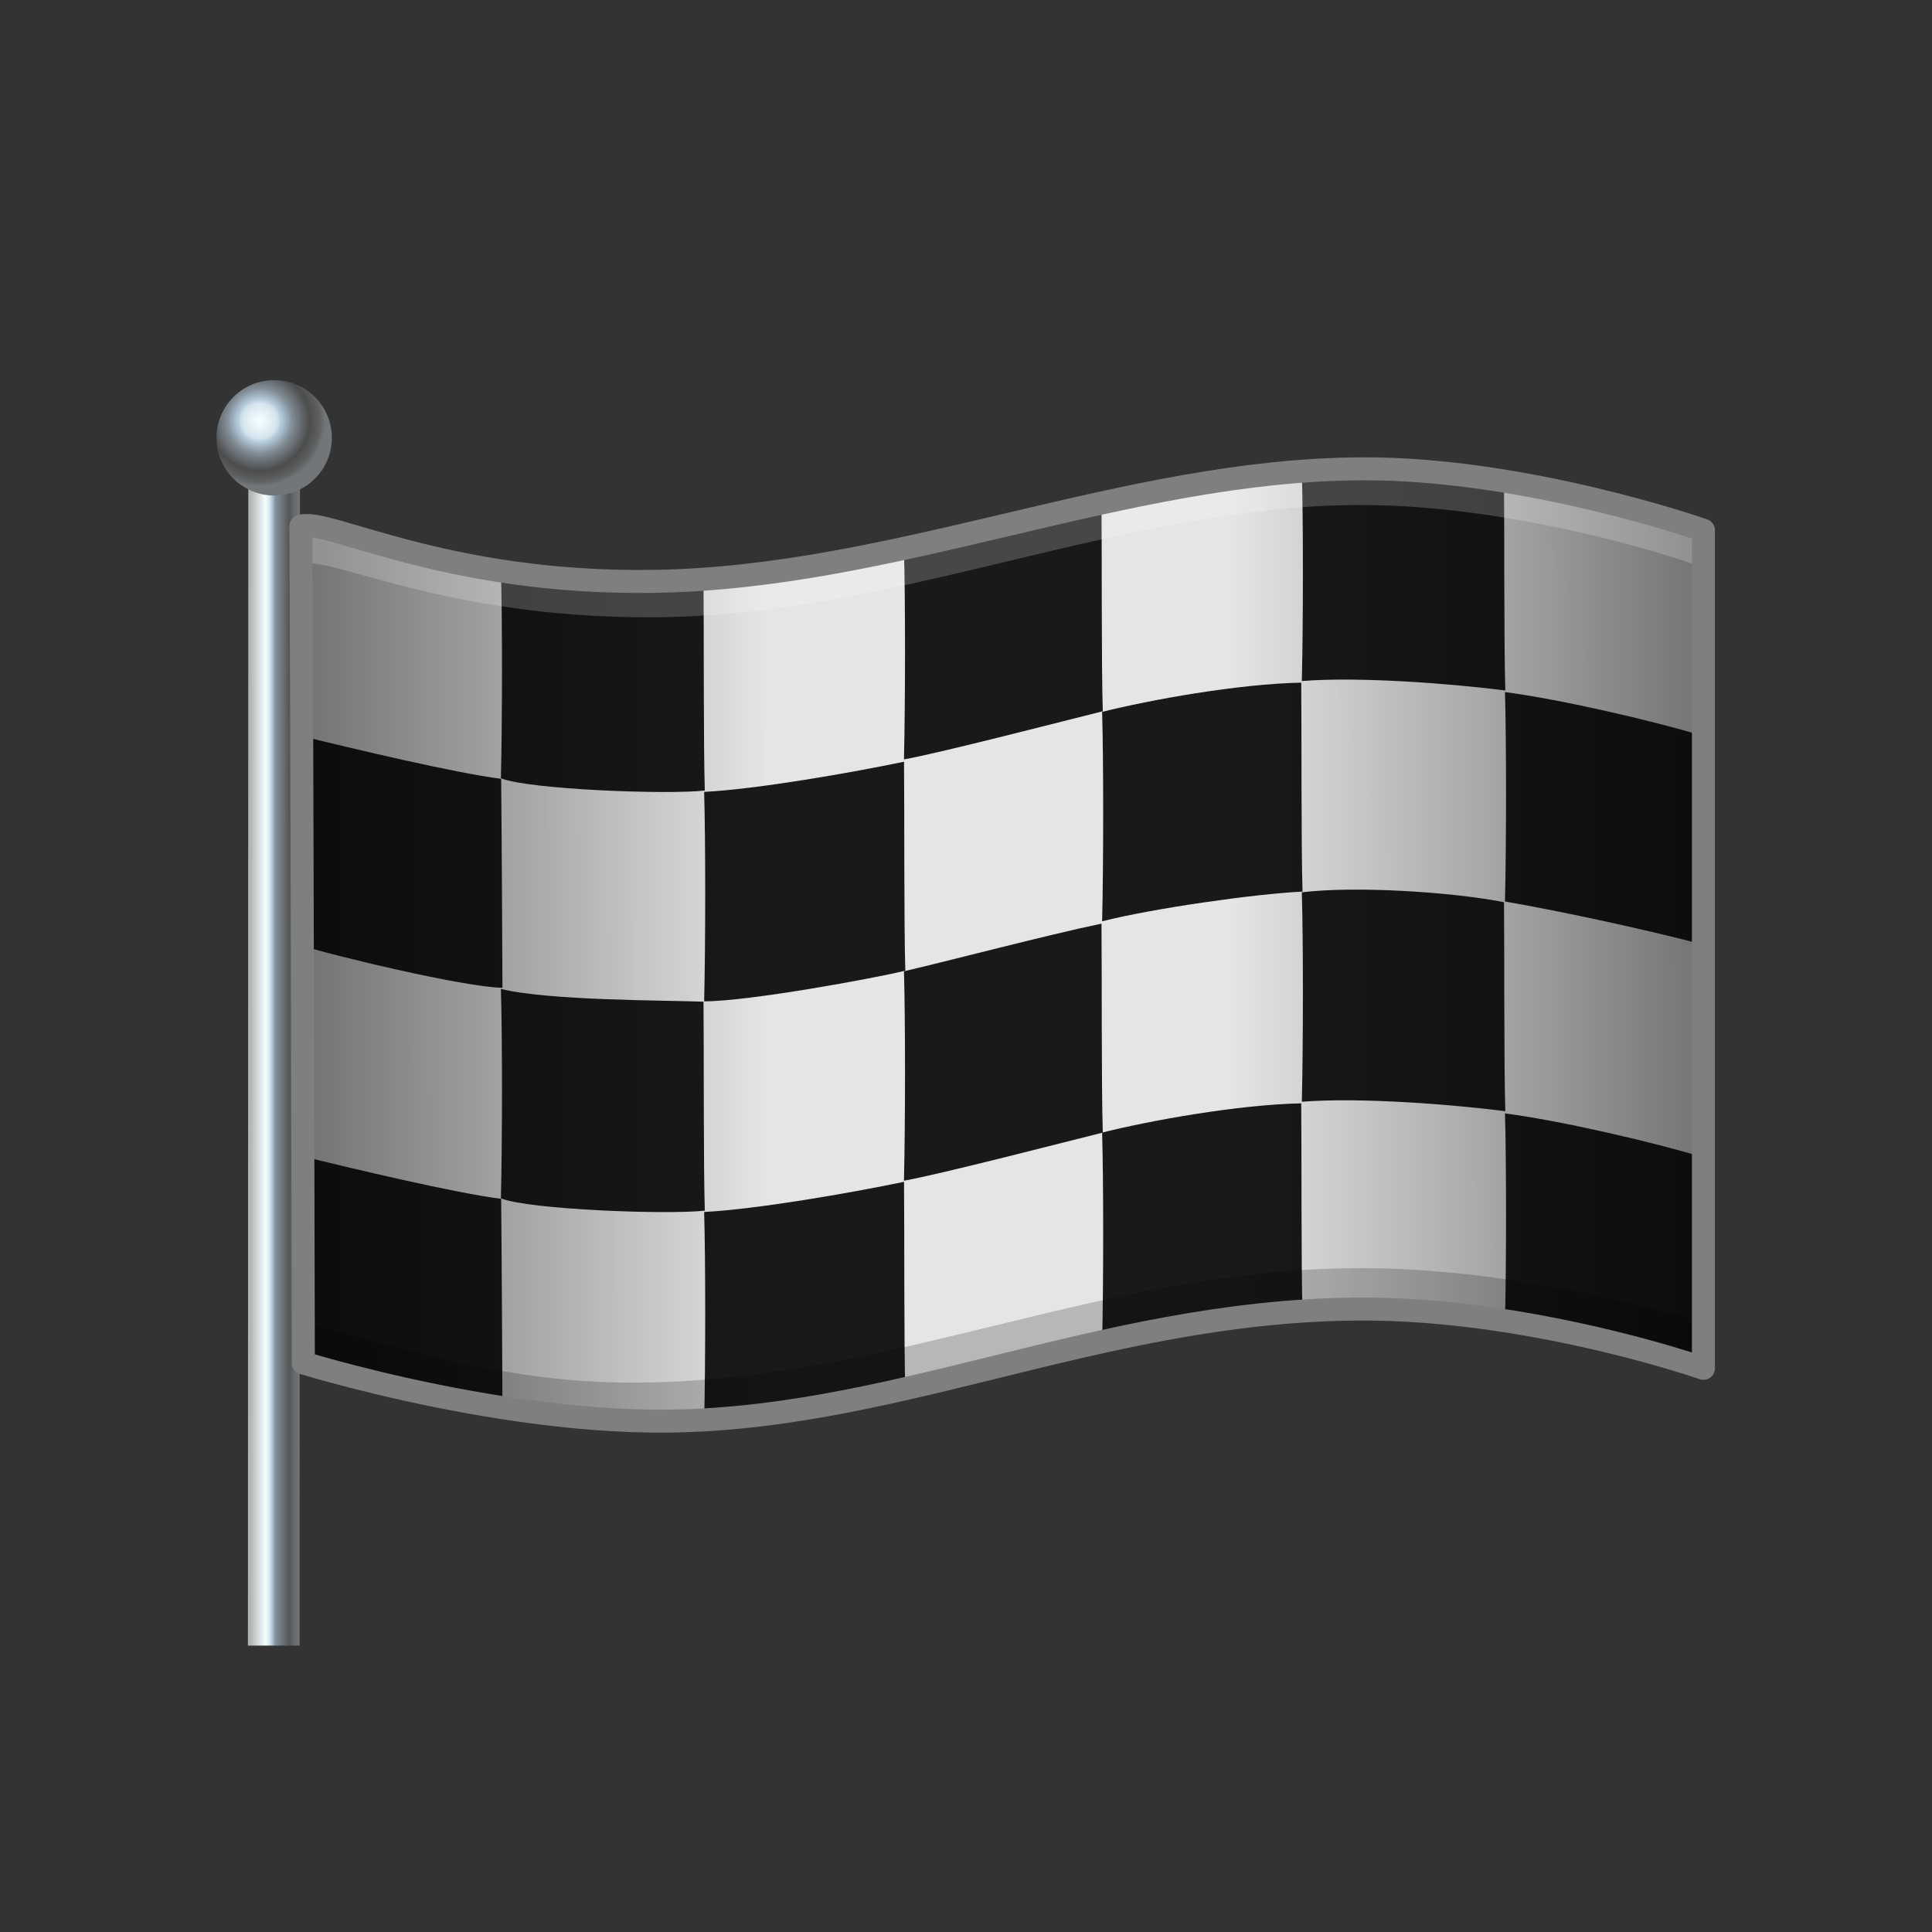<svg width="512" height="512" viewBox="0 0 512 512" fill="none" xmlns="http://www.w3.org/2000/svg">
<rect x="0" y="0" width="512" height="512" fill="#333333" stroke="none"/>
<g clip-path="url(#clip0_1321_107242)">
<mask id="mask0_1321_107242" style="mask-type:luminance" maskUnits="userSpaceOnUse" x="0" y="0" width="512" height="512">
<path d="M512 0H0V512H512V0Z" fill="white"/>
</mask>
<g mask="url(#mask0_1321_107242)">
<path d="M79.39 436.103H65.704L65.816 114.19H79.502L79.39 436.103Z" fill="url(#paint0_linear_1321_107242)"/>
<path d="M87.948 116.024C87.948 124.466 81.102 131.31 72.66 131.31C64.217 131.31 57.373 124.466 57.373 116.024C57.373 107.581 64.217 100.737 72.66 100.737C81.102 100.737 87.948 107.581 87.948 116.024Z" fill="url(#paint1_radial_1321_107242)"/>
<path d="M360.93 124.24C297.742 124.516 237.603 153.169 173.084 154.073C117.667 154.85 86.679 137.182 79.732 139.466C80.018 187.046 80.398 361.189 80.398 361.189L80.402 361.19C80.402 361.19 80.497 361.219 80.631 361.26C80.803 361.313 81.07 361.394 81.426 361.499C83.932 362.246 90.87 364.254 100.557 366.571C118.618 370.891 146.236 376.288 172.513 376.605C235.7 377.366 290.131 347.676 359.027 346.915C371.303 346.779 383.598 347.831 395.031 349.448C410.977 351.702 425.245 355.053 435.441 357.811C445.362 360.495 451.427 362.616 451.427 362.616V310.226V140.513C451.427 140.513 404.514 124.05 360.93 124.24Z" fill="#E5E5E5"/>
<path d="M398.836 295.064C399.211 307.689 399.211 335.064 398.836 350.564C414.5 353.28 436.874 358.155 451.648 362.064C451.273 350.064 451.43 318.189 451.305 306.689C438.5 302.78 413.875 297.03 398.836 295.064Z" fill="#191919"/>
<path d="M398.836 183.409C399.211 196.034 399.211 223.41 398.836 238.91C414.5 241.626 436.874 246.501 451.648 250.41C451.273 238.41 451.43 206.534 451.305 195.034C438.5 191.125 413.875 185.375 398.836 183.409Z" fill="#191919"/>
<path d="M345 236.471C345.375 249.096 345.375 276.471 345 291.971C360.875 290.741 385.25 292.741 398.922 294.471C398.547 282.471 398.703 250.596 398.578 239.096C384.875 236.366 359.125 234.741 345 236.471Z" fill="#191919"/>
<path d="M345 124.98C345.375 137.605 345.375 164.98 345 180.48C360.875 179.25 385.25 181.25 398.922 182.98C398.547 170.98 398.703 139.105 398.578 127.605C384.875 124.875 359.125 123.25 345 124.98Z" fill="#191919"/>
<path d="M292.074 300.147C292.449 312.772 292.449 340.147 292.074 355.647C305.374 352.241 332.624 348.366 345.183 347.772C344.808 335.772 344.965 303.897 344.84 292.397C327.999 292.741 304.624 296.991 292.074 300.147Z" fill="#191919"/>
<path d="M292.074 188.657C292.449 201.282 292.449 228.657 292.074 244.157C305.374 240.751 332.624 236.876 345.183 236.282C344.808 224.282 344.965 192.407 344.84 180.906C327.999 181.25 304.624 185.5 292.074 188.657Z" fill="#191919"/>
<path d="M239.56 257.397C239.935 270.022 239.935 297.397 239.56 312.897C248.875 311.28 284.079 302.161 292.248 300.147C291.873 288.147 292.029 256.272 291.904 244.771C277.454 247.785 250.375 254.905 239.56 257.397Z" fill="#191919"/>
<path d="M239.56 145.742C239.935 158.367 239.935 185.743 239.56 201.243C248.875 199.626 284.079 190.507 292.248 188.493C291.873 176.493 292.029 144.617 291.904 133.117C277.454 136.131 250.375 143.25 239.56 145.742Z" fill="#191919"/>
<path d="M186.606 321.188C186.981 333.813 186.981 361.188 186.606 376.688C198.374 376.702 231.75 370.577 239.919 368.563C239.544 356.563 239.701 324.688 239.576 313.188C225.126 316.202 200.624 320.452 186.606 321.188Z" fill="#191919"/>
<path d="M186.606 209.862C186.981 222.487 186.981 249.862 186.606 265.362C198.374 265.376 231.75 259.251 239.919 257.237C239.544 245.237 239.701 213.362 239.576 201.862C225.126 204.876 200.624 209.126 186.606 209.862Z" fill="#191919"/>
<path d="M132.749 262.077C133.124 274.702 133.124 302.077 132.749 317.577C140.249 320.577 177.03 321.952 186.78 320.827C186.405 308.827 186.562 276.952 186.437 265.452C176.625 265.077 145.374 265.202 132.749 262.077Z" fill="#191919"/>
<path d="M132.749 150.75C133.124 163.375 133.124 190.75 132.749 206.25C140.249 209.25 177.03 210.625 186.78 209.5C186.405 197.5 186.562 165.625 186.437 154.125C176.625 153.75 145.374 153.875 132.749 150.75Z" fill="#191919"/>
<path d="M80.249 306.448C80.624 319.073 80.624 346.448 80.249 361.948C85.749 363.939 123.374 373.064 133.155 373.073C133.124 363.689 132.936 329.198 132.811 317.698C121.249 316.314 92.874 309.573 80.249 306.448Z" fill="#191919"/>
<path d="M80.249 195.135C80.624 207.76 80.624 235.135 80.249 250.635C85.749 252.626 123.374 261.751 133.155 261.76C133.124 252.376 132.936 217.885 132.811 206.385C121.249 205.001 92.874 198.26 80.249 195.135Z" fill="#191919"/>
<g opacity="0.5">
<mask id="mask1_1321_107242" style="mask-type:luminance" maskUnits="userSpaceOnUse" x="79" y="124" width="373" height="253">
<path d="M360.93 124.24C297.742 124.516 237.603 153.169 173.084 154.073C117.667 154.85 86.679 137.182 79.732 139.466C80.018 187.046 80.398 361.189 80.398 361.189L80.402 361.19C80.402 361.19 80.497 361.219 80.631 361.26C80.803 361.313 81.07 361.394 81.426 361.499C83.932 362.246 90.87 364.254 100.557 366.571C118.618 370.891 146.236 376.288 172.513 376.605C235.7 377.366 290.131 347.676 359.027 346.915C371.303 346.779 383.598 347.831 395.031 349.448C410.977 351.702 425.245 355.053 435.441 357.811C445.362 360.495 451.427 362.616 451.427 362.616V310.226V140.513C451.427 140.513 404.514 124.05 360.93 124.24Z" fill="url(#paint2_linear_1321_107242)"/>
</mask>
<g mask="url(#mask1_1321_107242)">
<path d="M360.93 124.24C297.742 124.516 237.603 153.169 173.084 154.073C117.667 154.85 86.679 137.182 79.732 139.466C80.018 187.046 80.398 361.189 80.398 361.189L80.402 361.19C80.402 361.19 80.497 361.219 80.631 361.26C80.803 361.313 81.07 361.394 81.426 361.499C83.932 362.246 90.87 364.254 100.557 366.571C118.618 370.891 146.236 376.288 172.513 376.605C235.7 377.366 290.131 347.676 359.027 346.915C371.303 346.779 383.598 347.831 395.031 349.448C410.977 351.702 425.245 355.053 435.441 357.811C445.362 360.495 451.427 362.616 451.427 362.616V310.226V140.513C451.427 140.513 404.514 124.05 360.93 124.24Z" fill="url(#paint3_linear_1321_107242)"/>
</g>
</g>
<g opacity="0.2">
<path d="M79.732 139.466C79.761 144.259 79.732 145.556 79.796 149.507C86.869 146.888 117.511 163.827 172.897 163.59C237.99 163.312 297.541 133.947 360.327 133.835C404.514 133.756 451.142 149.934 451.075 150.465C451.142 143.653 451.427 140.513 451.427 140.513C451.427 140.513 404.514 124.05 360.93 124.24C297.742 124.516 237.603 153.169 173.084 154.073C117.667 154.85 86.679 137.182 79.732 139.466Z" fill="white"/>
</g>
<g opacity="0.2">
<path d="M360.93 336.067C293.556 336.067 240.267 364.424 173.655 366.328C160.624 366.7 149.05 365.832 137.942 364.141C119.045 361.265 101.494 356.009 80.398 350.436C80.208 353.005 80.398 358.239 80.398 361.094C101.276 367.322 118.754 372.079 137.623 374.705C149.026 376.293 160.938 377.101 174.416 376.985C241.028 376.414 293.176 347.01 360.359 346.915C363.798 346.91 367.487 346.987 371.418 347.173C391.959 348.143 419.077 352.057 451.427 362.521C451.427 362.521 451.332 353.195 451.522 350.436C419.239 341.154 391.885 337.281 371.317 336.318C367.633 336.146 364.167 336.067 360.93 336.067Z" fill="black"/>
</g>
<path d="M360.93 124.24C297.742 124.516 237.603 153.169 173.084 154.073C117.667 154.85 86.679 137.182 79.732 139.466C80.018 187.046 80.398 361.189 80.398 361.189L80.402 361.19C80.402 361.19 80.497 361.219 80.631 361.26C80.803 361.313 81.07 361.394 81.426 361.499C83.932 362.246 90.87 364.254 100.557 366.571C118.618 370.891 146.236 376.288 172.513 376.605C235.7 377.366 290.131 347.676 359.027 346.915C371.303 346.779 383.598 347.831 395.031 349.448C410.977 351.702 425.245 355.053 435.441 357.811C445.362 360.495 451.427 362.616 451.427 362.616V310.226V140.513C451.427 140.513 404.514 124.05 360.93 124.24Z" stroke="#7F7F7F" stroke-width="6.09" stroke-linecap="round" stroke-linejoin="round"/>
</g>
</g>
<defs>
<linearGradient id="paint0_linear_1321_107242" x1="65.754" y1="301.549" x2="79.44" y2="301.549" gradientUnits="userSpaceOnUse">
<stop offset="0.05" stop-color="#B5B5B5"/>
<stop offset="0.19" stop-color="#D5DADA"/>
<stop offset="0.34" stop-color="#F6FEFE"/>
<stop offset="0.42" stop-color="#D4E4ED"/>
<stop offset="0.46" stop-color="#B3CADC"/>
<stop offset="0.53" stop-color="#849099"/>
<stop offset="0.8" stop-color="#545556"/>
<stop offset="0.87" stop-color="#636567"/>
<stop offset="1" stop-color="#727678"/>
</linearGradient>
<radialGradient id="paint1_radial_1321_107242" cx="0" cy="0" r="1" gradientUnits="userSpaceOnUse" gradientTransform="translate(68.804 111.534) scale(18.641 18.641)">
<stop offset="0.02" stop-color="#F6FEFE"/>
<stop offset="0.25" stop-color="#D4E4ED"/>
<stop offset="0.31" stop-color="#B3CADC"/>
<stop offset="0.47" stop-color="#808B94"/>
<stop offset="0.71" stop-color="#4C4C4C"/>
<stop offset="0.86" stop-color="#5F6162"/>
<stop offset="0.93" stop-color="#727678"/>
</radialGradient>
<linearGradient id="paint2_linear_1321_107242" x1="80.398" y1="251.374" x2="452.664" y2="250.613" gradientUnits="userSpaceOnUse">
<stop stop-color="white"/>
<stop offset="0.17" stop-color="white" stop-opacity="0.5"/>
<stop offset="0.33" stop-color="white" stop-opacity="0"/>
<stop offset="0.5" stop-color="white" stop-opacity="0"/>
<stop offset="0.66" stop-color="white" stop-opacity="0"/>
<stop offset="0.83" stop-color="white" stop-opacity="0.5"/>
<stop offset="1" stop-color="white"/>
</linearGradient>
<linearGradient id="paint3_linear_1321_107242" x1="80.398" y1="251.374" x2="452.664" y2="250.613" gradientUnits="userSpaceOnUse">
<stop/>
<stop offset="0.25"/>
<stop offset="0.5"/>
<stop offset="0.75"/>
<stop offset="1"/>
</linearGradient>
<clipPath id="clip0_1321_107242">
<rect width="512" height="512" fill="white"/>
</clipPath>
</defs>
</svg>
